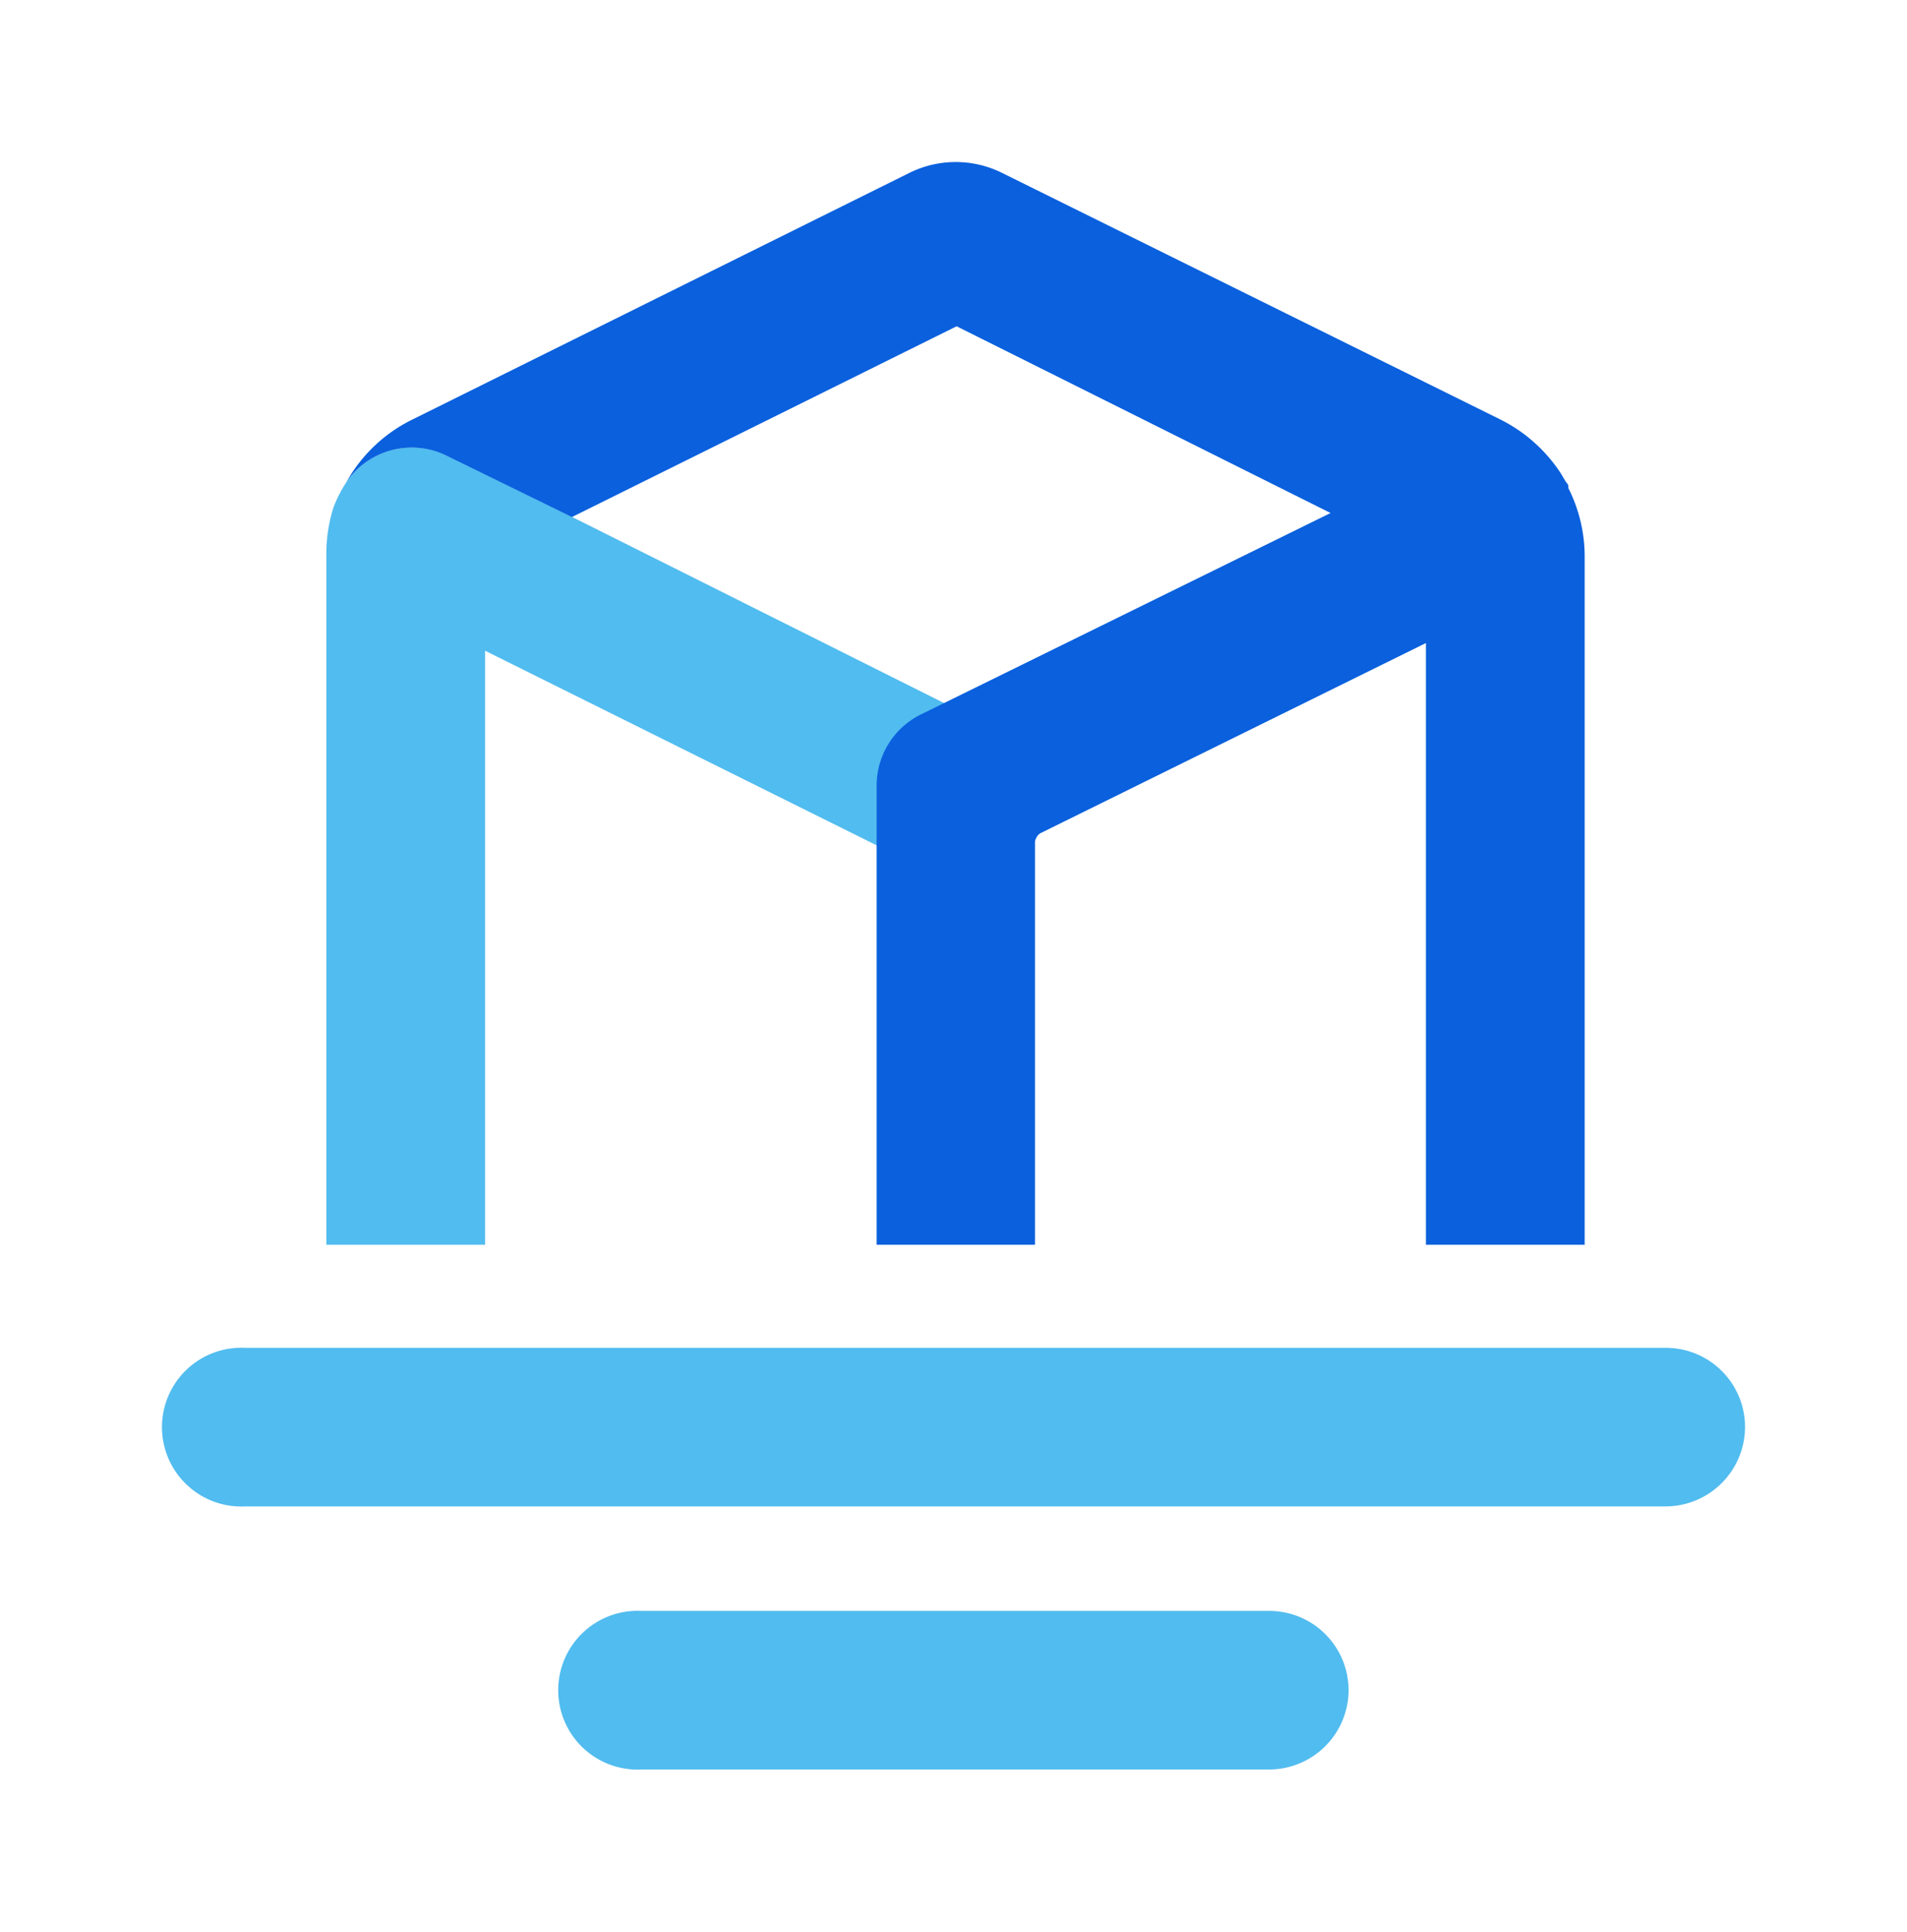 <?xml version="1.0" encoding="UTF-8" standalone="no"?>
<svg
   id="Layer_1"
   data-name="Layer 1"
   viewBox="0 0 94.188 95.375"
   version="1.1"
   sodipodi:docname="docs_logo.svg"
   width="94.188"
   height="95.375"
   inkscape:version="1.1.1 (3bf5ae0d25, 2021-09-20)"
   xmlns:inkscape="http://www.inkscape.org/namespaces/inkscape"
   xmlns:sodipodi="http://sodipodi.sourceforge.net/DTD/sodipodi-0.dtd"
   xmlns="http://www.w3.org/2000/svg"
   xmlns:svg="http://www.w3.org/2000/svg"
   xmlns:rdf="http://www.w3.org/1999/02/22-rdf-syntax-ns#"
   xmlns:cc="http://creativecommons.org/ns#"
   xmlns:dc="http://purl.org/dc/elements/1.1/">
  <sodipodi:namedview
     id="namedview37"
     pagecolor="#ffffff"
     bordercolor="#666666"
     borderopacity="1.0"
     inkscape:pageshadow="2"
     inkscape:pageopacity="0.0"
     inkscape:pagecheckerboard="0"
     showgrid="false"
     fit-margin-left="8"
     fit-margin-top="8"
     fit-margin-right="8"
     fit-margin-bottom="8"
     lock-margins="true"
     inkscape:snap-global="true"
     inkscape:zoom="4.1506881"
     inkscape:cx="84.564293"
     inkscape:cy="87.214456"
     inkscape:window-width="1261"
     inkscape:window-height="1036"
     inkscape:window-x="1285"
     inkscape:window-y="30"
     inkscape:window-maximized="1"
     inkscape:current-layer="Layer_1" />
  <defs
     id="defs4">
    <style
       id="style2">.cls-1{fill:#51bcef;}.cls-2{fill:#0a60dd;}</style>
  </defs>
  <title
     id="title6">blockfrost logo</title>
  <path
     class="cls-1"
     d="m 86.188,70.46 a 3.93,3.93 0 0 1 -3.92,3.92 h -70.15 a 3.92,3.92 0 1 1 0,-7.83 h 70.2 a 3.91,3.91 0 0 1 3.87,3.91 z"
     id="path8" />
  <path
     class="cls-1"
     d="m 66.608,83.46 a 3.93,3.93 0 0 1 -3.92,3.91 h -31 a 3.92,3.92 0 1 1 0,-7.83 h 31 a 3.92,3.92 0 0 1 3.92,3.92 z"
     id="path10" />
  <path
     class="cls-1"
     d="m 51.198,41.35 a 3.91,3.91 0 0 1 -3.57,2.11 3.83,3.83 0 0 1 -1.67,-0.4 l -22,-10.93 v 29.33 h -7.84 v -34 a 7.66,7.66 0 0 1 0.35,-2.4 6.61,6.61 0 0 1 0.65,-1.27 3.92,3.92 0 0 1 5,-1.27 l 6.13,3 21.17,10.59 a 3.93,3.93 0 0 1 1.78,5.24 z"
     id="path12" />
  <path
     class="cls-2"
     d="m 77.458,24.09 a 0.42,0.42 0 0 0 0,-0.1 c 0,-0.08 -0.09,-0.15 -0.14,-0.23 -0.05,-0.08 -0.16,-0.28 -0.25,-0.42 v 0 a 7.64,7.64 0 0 0 -2.95,-2.62 l -24.62,-12.18 a 5.15,5.15 0 0 0 -4.59,0 l -24.55,12.18 a 7.5,7.5 0 0 0 -3.24,3.07 3.91,3.91 0 0 1 5,-1.26 l 6.13,3 19,-9.42 18.47,9.22 -20.18,9.92 a 3.92,3.92 0 0 0 -2.24,3.54 v 22.67 h 7.82 v -19.85 a 0.54,0.54 0 0 1 0.31,-0.49 l 19,-9.37 v 29.71 h 7.84 v -34 a 7.5,7.5 0 0 0 -0.81,-3.37 z"
     id="path14" />
</svg>
